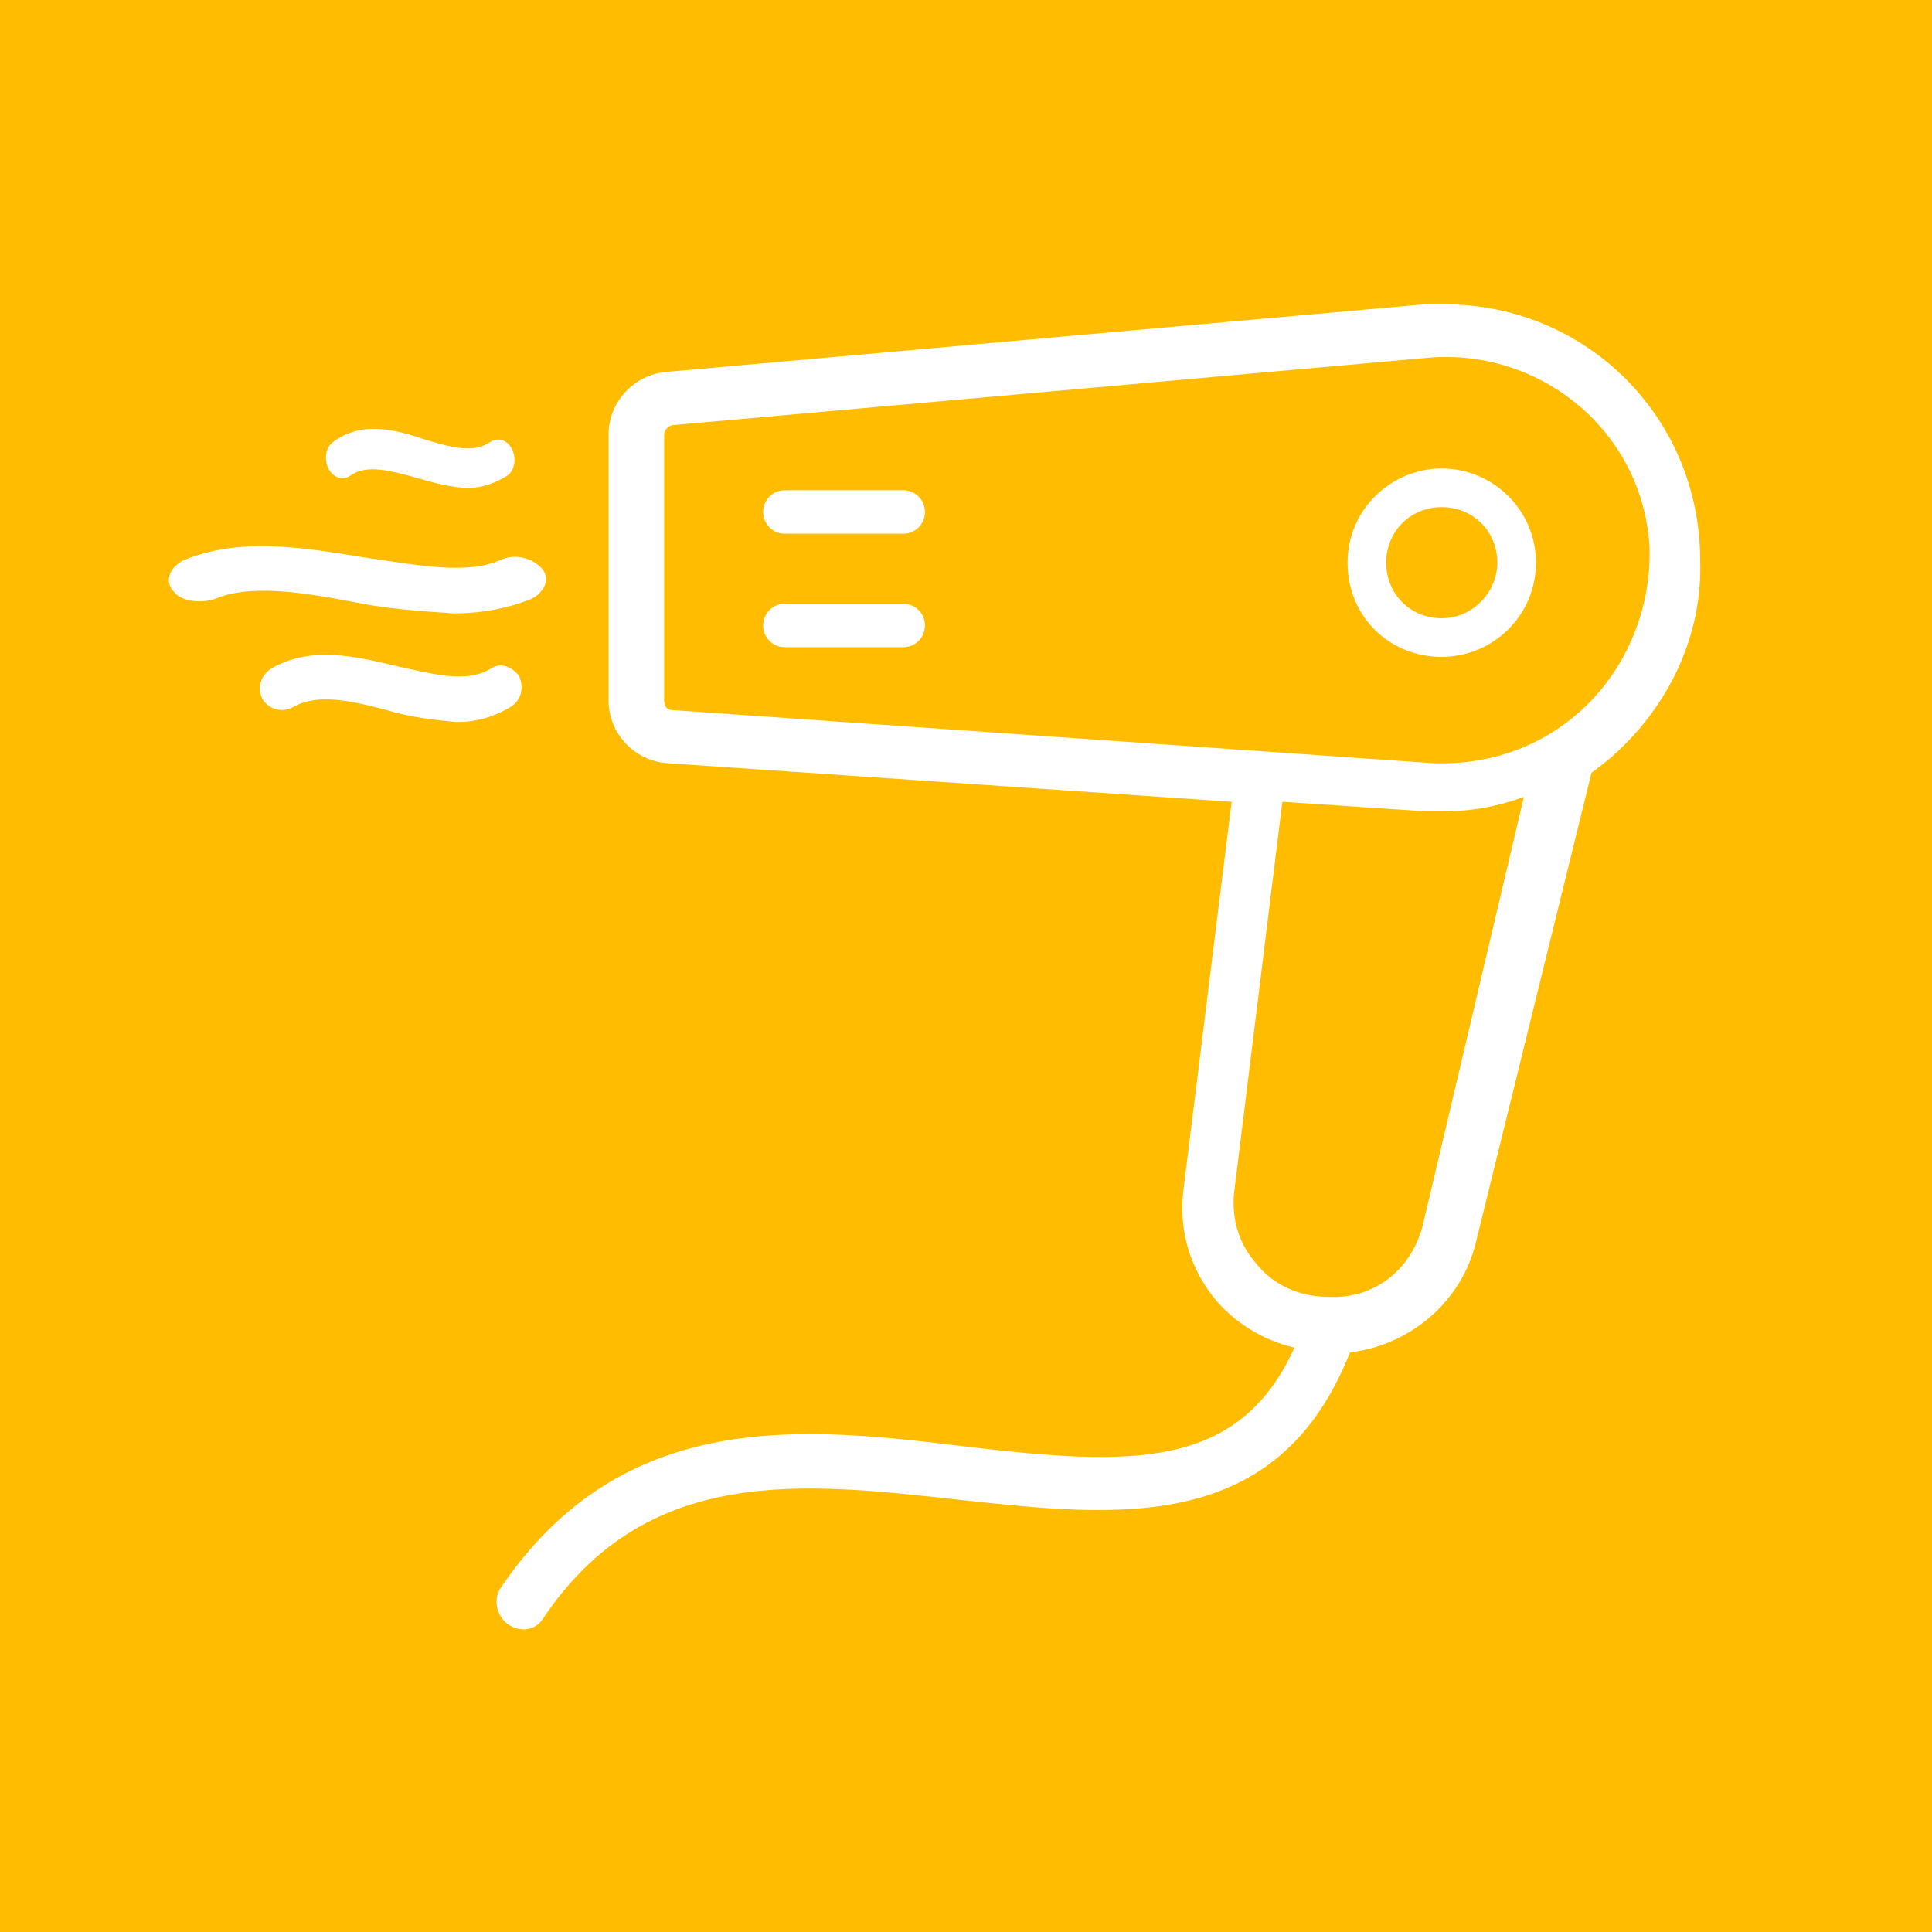 <?xml version="1.0" encoding="utf-8"?>
<!-- Generator: Adobe Illustrator 22.1.0, SVG Export Plug-In . SVG Version: 6.00 Build 0)  -->
<svg version="1.1" id="Livello_1" xmlns="http://www.w3.org/2000/svg" xmlns:xlink="http://www.w3.org/1999/xlink" x="0px" y="0px"
	 viewBox="0 0 80 80" style="enable-background:new 0 0 80 80;" xml:space="preserve">
<style type="text/css">
	.st0{fill:#FFBC00;}
	.st1{fill:#FFFFFF;}
</style>
<rect x="-1.4" y="-1.4" class="st0" width="82.8" height="82.8"/>
<path class="st1" d="M59,12.6l-31.4,2.8c-1.3,0.1-2.4,1.2-2.4,2.6v11c0,1.4,1.1,2.5,2.4,2.6L51,33.2l-2,16.1
	c-0.2,1.7,0.3,3.3,1.4,4.6c0.8,0.9,1.9,1.6,3.2,1.9c-2.3,5.1-6.8,4.9-13.6,4.1c-6.6-0.8-14.2-1.7-19.3,5.9c-0.3,0.5-0.1,1.2,0.4,1.5
	s1.1,0.2,1.4-0.3c4.3-6.4,10.8-5.6,17.2-4.9c6.5,0.7,13.2,1.5,16.2-6.1c2.5-0.3,4.6-2.1,5.2-4.5L65.9,32c0.4-0.3,0.8-0.6,1.2-1
	c2.1-2,3.4-4.8,3.3-7.8c0-5.9-4.7-10.6-10.6-10.6C59.6,12.6,59.3,12.6,59,12.6z M58.9,50.8c-0.5,1.8-2,3-3.9,2.9
	c-1.2,0-2.3-0.5-3-1.4c-0.7-0.8-1-1.8-0.9-2.9l2-16.2l6,0.4l0,0h0.6c1.2,0,2.3-0.2,3.4-0.6L58.9,50.8z M65.6,29.3
	c-1.7,1.6-3.9,2.4-6.3,2.3l-31.5-2.2c-0.2,0-0.3-0.2-0.3-0.4V18c0-0.2,0.2-0.4,0.4-0.4l31.4-2.8c4.6-0.3,8.7,3.1,9,7.8
	C68.4,25.1,67.4,27.6,65.6,29.3L65.6,29.3z"/>
<path class="st1" d="M59.7,19.4c-2.1,0-3.9,1.7-3.9,3.9s1.7,3.9,3.9,3.9c2.1,0,3.9-1.7,3.9-3.9l0,0C63.6,21.1,61.8,19.4,59.7,19.4z
	 M59.7,25.6c-1.3,0-2.3-1-2.3-2.3s1-2.3,2.3-2.3s2.3,1,2.3,2.3l0,0C62,24.5,61,25.6,59.7,25.6L59.7,25.6L59.7,25.6z"/>
<path class="st1" d="M37.4,20.3h-4.9c-0.5,0-0.9,0.4-0.9,0.9s0.4,0.9,0.9,0.9h4.9c0.5,0,0.9-0.4,0.9-0.9
	C38.3,20.7,37.9,20.3,37.4,20.3z"/>
<path class="st1" d="M37.4,25h-4.9c-0.5,0-0.9,0.4-0.9,0.9s0.4,0.9,0.9,0.9h4.9c0.5,0,0.9-0.4,0.9-0.9S37.9,25,37.4,25z"/>
<path class="st1" d="M14.5,19.7c0.7-0.5,1.7-0.2,2.8,0.1c0.7,0.2,1.4,0.4,2.1,0.4c0.6,0,1.1-0.2,1.6-0.5c0.3-0.2,0.4-0.7,0.2-1.1
	c-0.2-0.4-0.6-0.5-0.9-0.3c-0.7,0.5-1.7,0.2-2.7-0.1c-1.2-0.4-2.6-0.8-3.8,0.1c-0.3,0.2-0.4,0.7-0.2,1.1
	C13.8,19.8,14.2,19.9,14.5,19.7L14.5,19.7z"/>
<path class="st1" d="M8.9,24.8c1.4-0.6,3.5-0.3,5.6,0.1c1.4,0.3,2.8,0.4,4.3,0.5c1.1,0,2.2-0.2,3.2-0.6c0.6-0.3,0.8-0.9,0.4-1.3
	s-1.1-0.6-1.7-0.3c-1.4,0.6-3.4,0.2-5.5-0.1c-2.5-0.4-5.2-0.9-7.6,0.1c-0.6,0.3-0.8,0.9-0.4,1.3C7.5,24.9,8.3,25,8.9,24.8L8.9,24.8z
	"/>
<path class="st1" d="M21.5,28c-0.3-0.4-0.8-0.6-1.2-0.3c-1,0.6-2.4,0.2-3.8-0.1c-1.7-0.4-3.6-0.9-5.3,0.1c-0.4,0.3-0.6,0.8-0.3,1.3
	c0.3,0.4,0.8,0.5,1.2,0.3c1-0.6,2.4-0.3,3.9,0.1c1,0.3,1.9,0.4,2.9,0.5c0.8,0,1.5-0.2,2.2-0.6C21.6,29,21.7,28.5,21.5,28
	C21.5,28.1,21.5,28.1,21.5,28z"/>
</svg>
